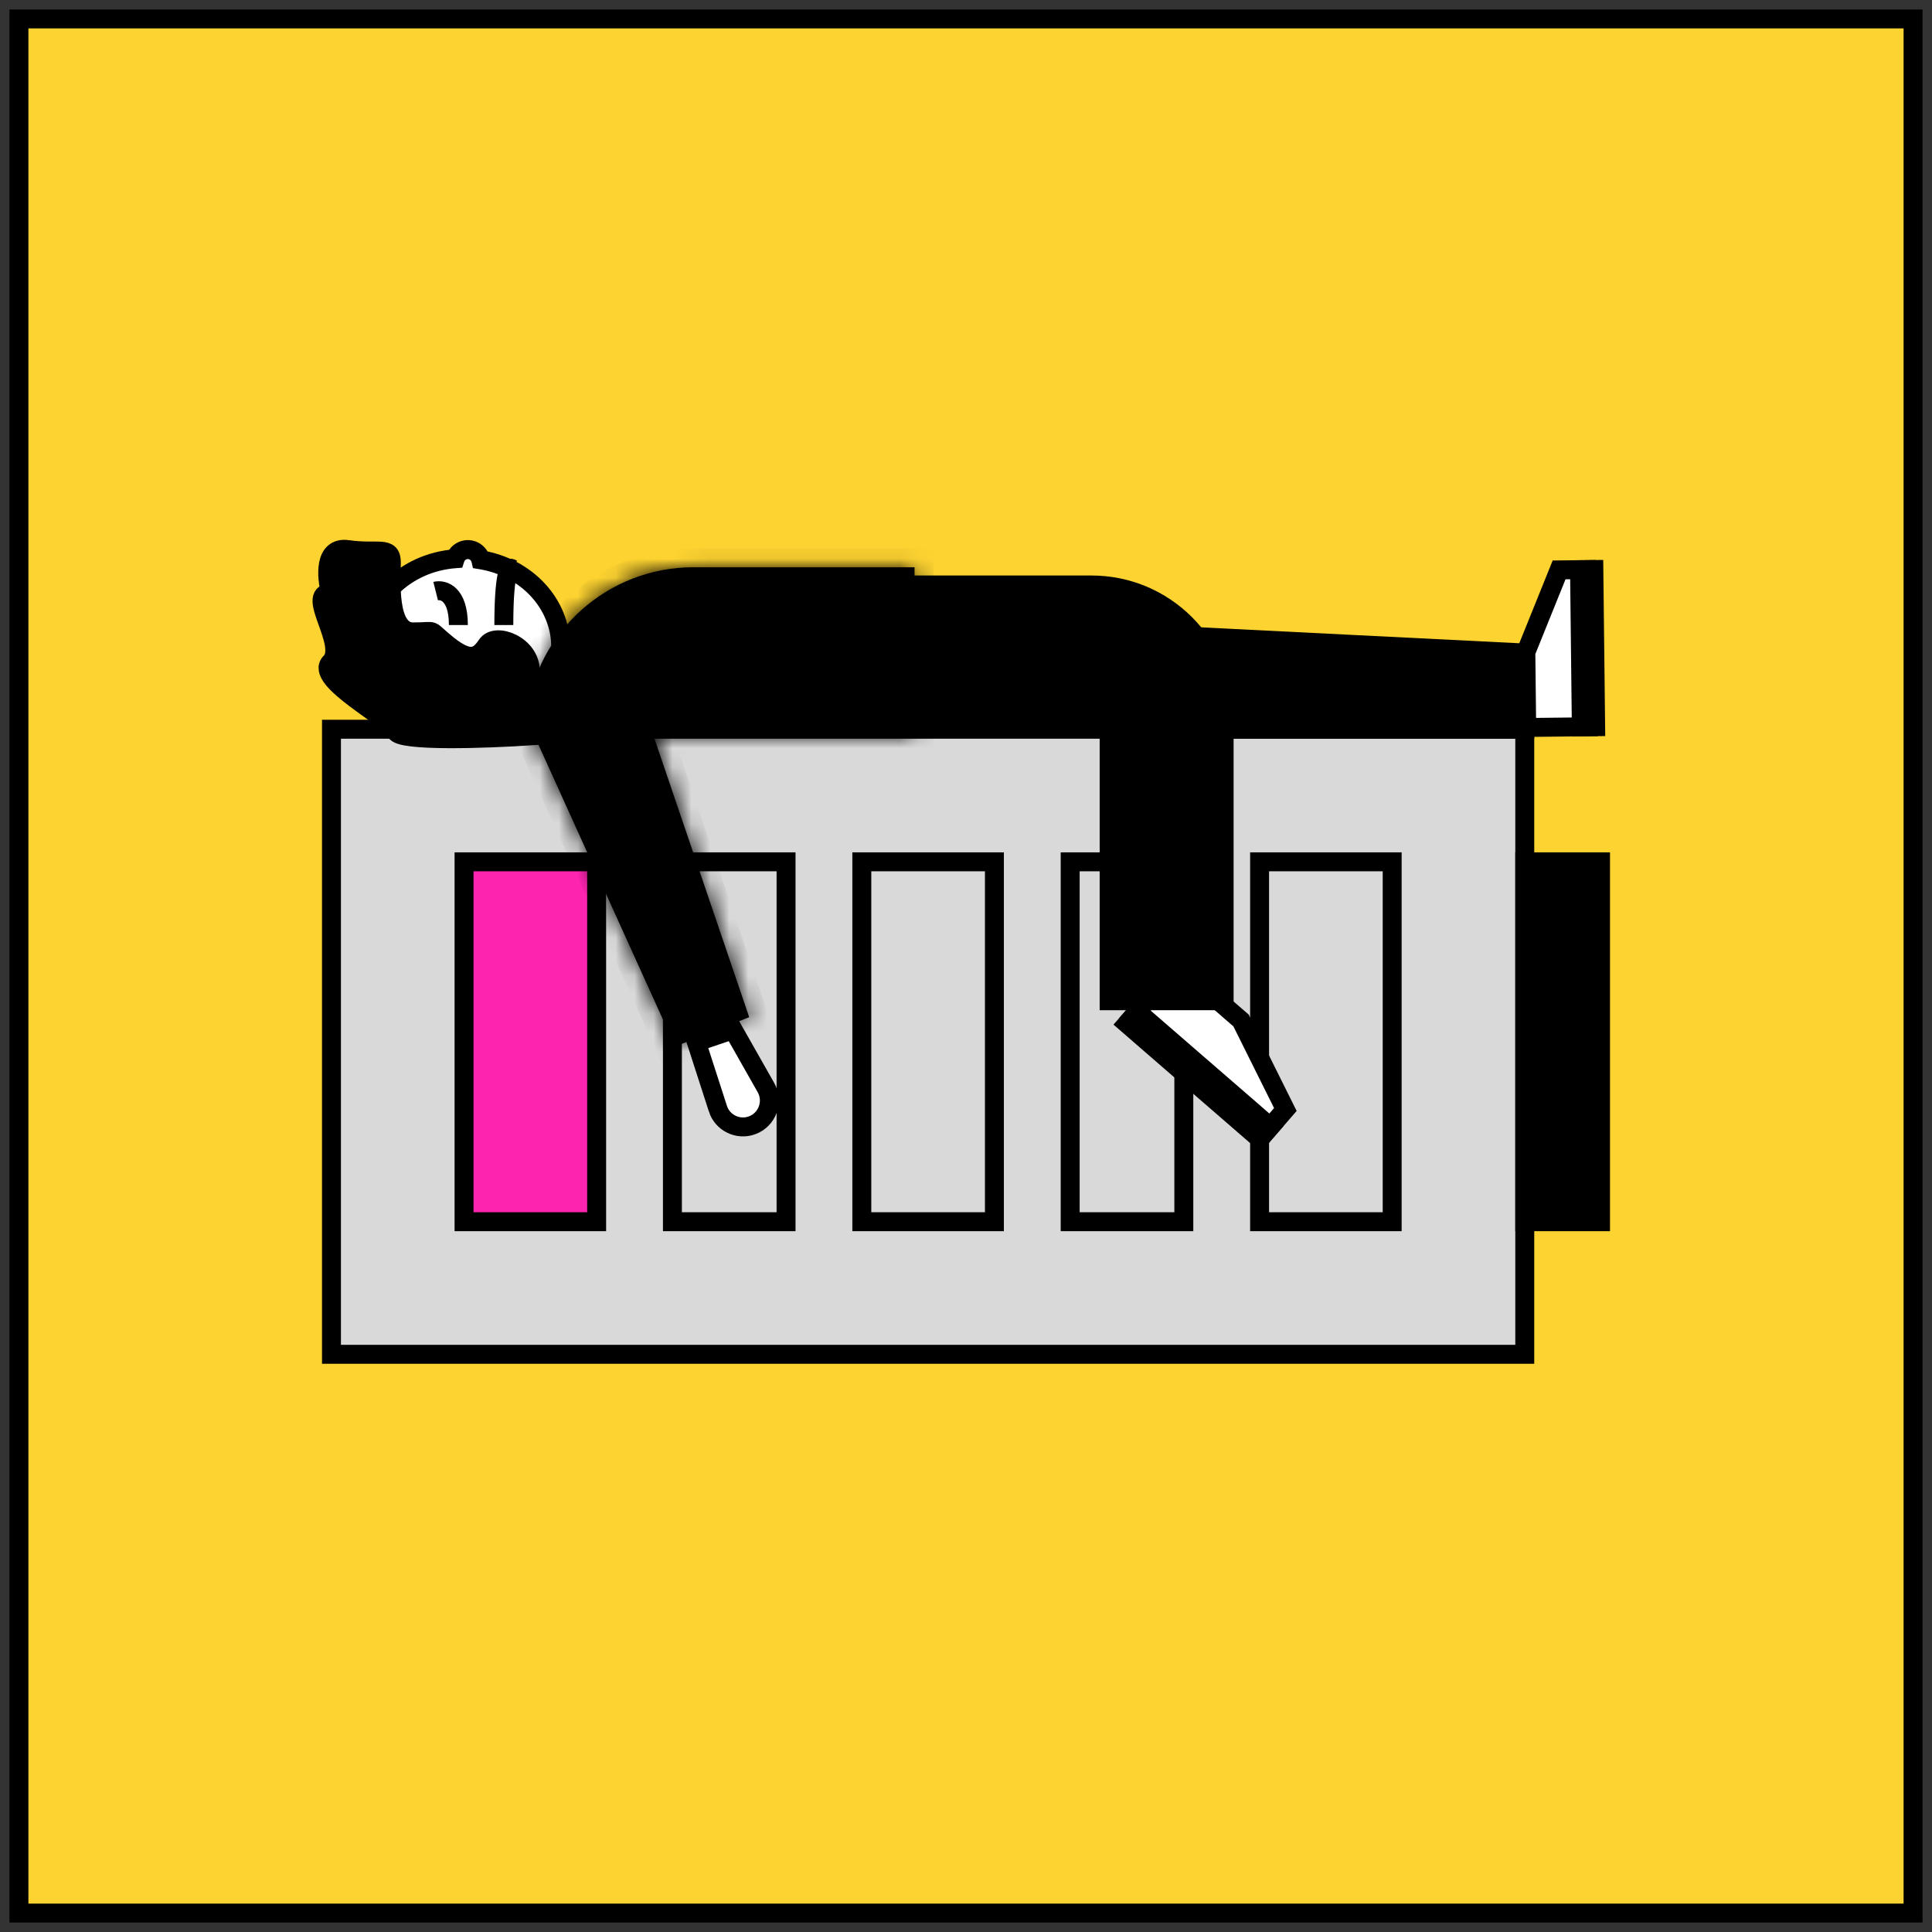 <svg xmlns="http://www.w3.org/2000/svg" width="102" height="102" fill="none" viewBox="0 0 102 102">
  <rect x="0" y="0" width="102" height="102" fill="#333333" stroke="none"/>
  <path fill="#FDD331" stroke="#000" d="M1 1h100v100H1z"/>
  <path fill="#D9D9D9" stroke="#000" d="M17.5 38.5h63v33h-63z"/>
  <path fill="#000" stroke="#000" d="M80.5 45.5h4v19h-4z"/>
  <path fill="#FD24AF" stroke="#000" d="M24.5 45.5h7v19h-7z"/>
  <path stroke="#000" d="M35.5 45.5h6v19h-6zM45.5 45.5h7v19h-7zM56.5 45.5h6v19h-6zM66.5 45.5h7v19h-7z"/>
  <path fill="#fff" stroke="#000" d="m62.164 50.965 3.357 2.911 2.339 4.701-1.058 1.221-7.019-6.086 2.382-2.747Z"/>
  <path fill="#000" stroke="#000" stroke-width="1" d="m59.492 54.045 7.019 6.086.554-.639-7.019-6.086z"/>
  <path fill="#fff" stroke="#000" d="m80.602 38.406-.045-3.968 1.755-4.35 1.443-.016.094 8.298-3.247.037Z"/>
  <path fill="#000" stroke="#000" stroke-width="1" d="m84.242 38.366-.094-8.298-.756.009.094 8.298z"/>
  <path fill="#000" stroke="#000" d="M80.5 34.476V38.5h-19v-4.974l19 .95Z"/>
  <path fill="#fff" fill-rule="evenodd" d="M25.381 29.556c2.4.393 4.221 2.301 4.221 4.596 0 2.579-2.3 4.67-5.137 4.67-2.837 0-5.137-2.091-5.137-4.67 0-2.447 2.07-4.454 4.705-4.654.091-.281.355-.483.666-.483.332 0 .61.231.682.541Z" clip-rule="evenodd"/>
  <path fill="#000" d="m25.381 29.556-.487.113.076.326.33.054.081-.493Zm-1.349-.058.038.499.334-.025.104-.318-.475-.155Zm1.268.551c2.198.359 3.802 2.09 3.802 4.103h1c0-2.578-2.038-4.664-4.641-5.09l-.162.987Zm3.802 4.103c0 2.259-2.03 4.17-4.637 4.17v1c3.067 0 5.637-2.271 5.637-5.17h-1Zm-4.637 4.17c-2.607 0-4.637-1.911-4.637-4.17h-1c0 2.899 2.57 5.17 5.637 5.17v-1Zm-4.637-4.17c0-2.144 1.825-3.972 4.242-4.155l-.076-.997c-2.853.216-5.167 2.403-5.167 5.152h1Zm4.68-4.499c.026-.081.102-.138.191-.138v-1c-.534 0-.985.348-1.142.829l.951.31Zm.191-.138c.094 0 .175.066.195.154l.974-.227c-.124-.531-.6-.928-1.169-.928v1Z"/>
  <path stroke="#000" d="M23 31.207c.4-.1 1.2.119 1.2 1.793m2.8-2.988c-.133-.1-.4.358-.4 2.988"/>
  <path fill="#000" fill-rule="evenodd" d="M57.623 30.883H46.414v7.005h12.143v14.945h6.071V37.888c0-3.869-3.136-7.005-7.005-7.005Z" clip-rule="evenodd"/>
  <path fill="#000" d="M46.414 30.883v-.5h-.5v.5h.5Zm0 7.005h-.5v.5h.5v-.5Zm12.143 0h.5v-.5h-.5v.5Zm0 14.945h-.5v.5h.5v-.5Zm6.071 0v.5h.5v-.5h-.5Zm-18.214-21.45h11.209v-1H46.414v1Zm.5 6.505v-7.005h-1v7.005h1Zm11.643-.5H46.414v1h12.143v-1Zm.5 15.445V37.888h-1v14.945h1Zm5.571-.5h-6.071v1h6.071v-1Zm-.5-14.445v14.945h1V37.888h-1Zm-6.505-6.505c3.593 0 6.505 2.913 6.505 6.505h1c0-4.145-3.36-7.505-7.505-7.505v1Z"/>
  <mask id="a" fill="#fff">
    <path fill-rule="evenodd" d="M27.782 37.892c-.032.306-.048.616-.048.93h.469l7.442 16.426 3.909-1.546-5.062-14.88h13.791v-8.873H36.608c-4.542 0-8.286 3.412-8.811 7.812l-.063.025.048.106Z" clip-rule="evenodd"/>
  </mask>
  <path fill="#000" fill-rule="evenodd" d="M27.782 37.892c-.032.306-.048.616-.048.93h.469l7.442 16.426 3.909-1.546-5.062-14.88h13.791v-8.873H36.608c-4.542 0-8.286 3.412-8.811 7.812l-.063.025.048.106Z" clip-rule="evenodd"/>
  <path fill="#000" d="M27.734 38.822h-1v1h1v-1Zm.048-.93.995.104.028-.27-.112-.247-.911.413Zm.421.93.911-.413-.266-.587h-.645v1Zm7.442 16.426-.911.413.393.868.886-.35-.368-.93Zm3.909-1.546.368.93.886-.35-.307-.902-.947.322Zm-5.062-14.88v-1h-1.397l.45 1.322.947-.322Zm13.791 0v1h1v-1h-1Zm0-8.873h1v-1h-1v1Zm-20.486 7.812.368.93.555-.219.07-.592-.993-.118Zm-.063.025-.368-.93-.976.386.433.956.911-.413Zm1 1.036c0-.279.015-.555.043-.826l-1.989-.207c-.035.34-.053.685-.053 1.034h2Zm-.53-1h-.469v2h.469v-2Zm8.353 17.013L29.115 38.409l-1.822.825 7.442 16.426 1.822-.825Zm2.63-2.063-3.909 1.546.736 1.86 3.909-1.546-.736-1.86Zm-5.641-13.628 5.062 14.88 1.893-.644-5.062-14.88-1.893.644Zm14.738-1.322h-13.791v2h13.791v-2Zm-1-7.873v8.873h2v-8.873h-2Zm-10.675 1h11.675v-2H36.608v2Zm-7.818 6.931c.465-3.903 3.789-6.931 7.818-6.931v-2c-5.054 0-9.22 3.797-9.804 8.694l1.986.237Zm-.688.836.063-.025-.736-1.86-.063.025.736 1.86Zm.591-1.236-.048-.106-1.822.825.048.106 1.822-.825Z" mask="url(#a)"/>
  <path fill="#000" stroke="#000" d="M18.369 29.014c-1.284-.183-1.147 1.449-.917 2.288-1.376 0 .917 2.745 0 3.66-.917.915 3.211 2.974 3.44 3.66.183.549 4.815.381 7.108.229v-3.431c0-1.373-1.834-2.059-2.293-1.373-.459.686-.917.915-2.064 0-1.147-.915-.459-.686-1.834-.686s-1.147-2.745-1.147-3.66c0-.915-.688-.458-2.293-.686Z"/>
  <path fill="#fff" stroke="#000" d="m37.901 58.531-1.135-3.514 1.94-.653 1.731 3.052c.426.752.072 1.706-.741 1.998-.741.266-1.554-.134-1.796-.883Z"/>
</svg>